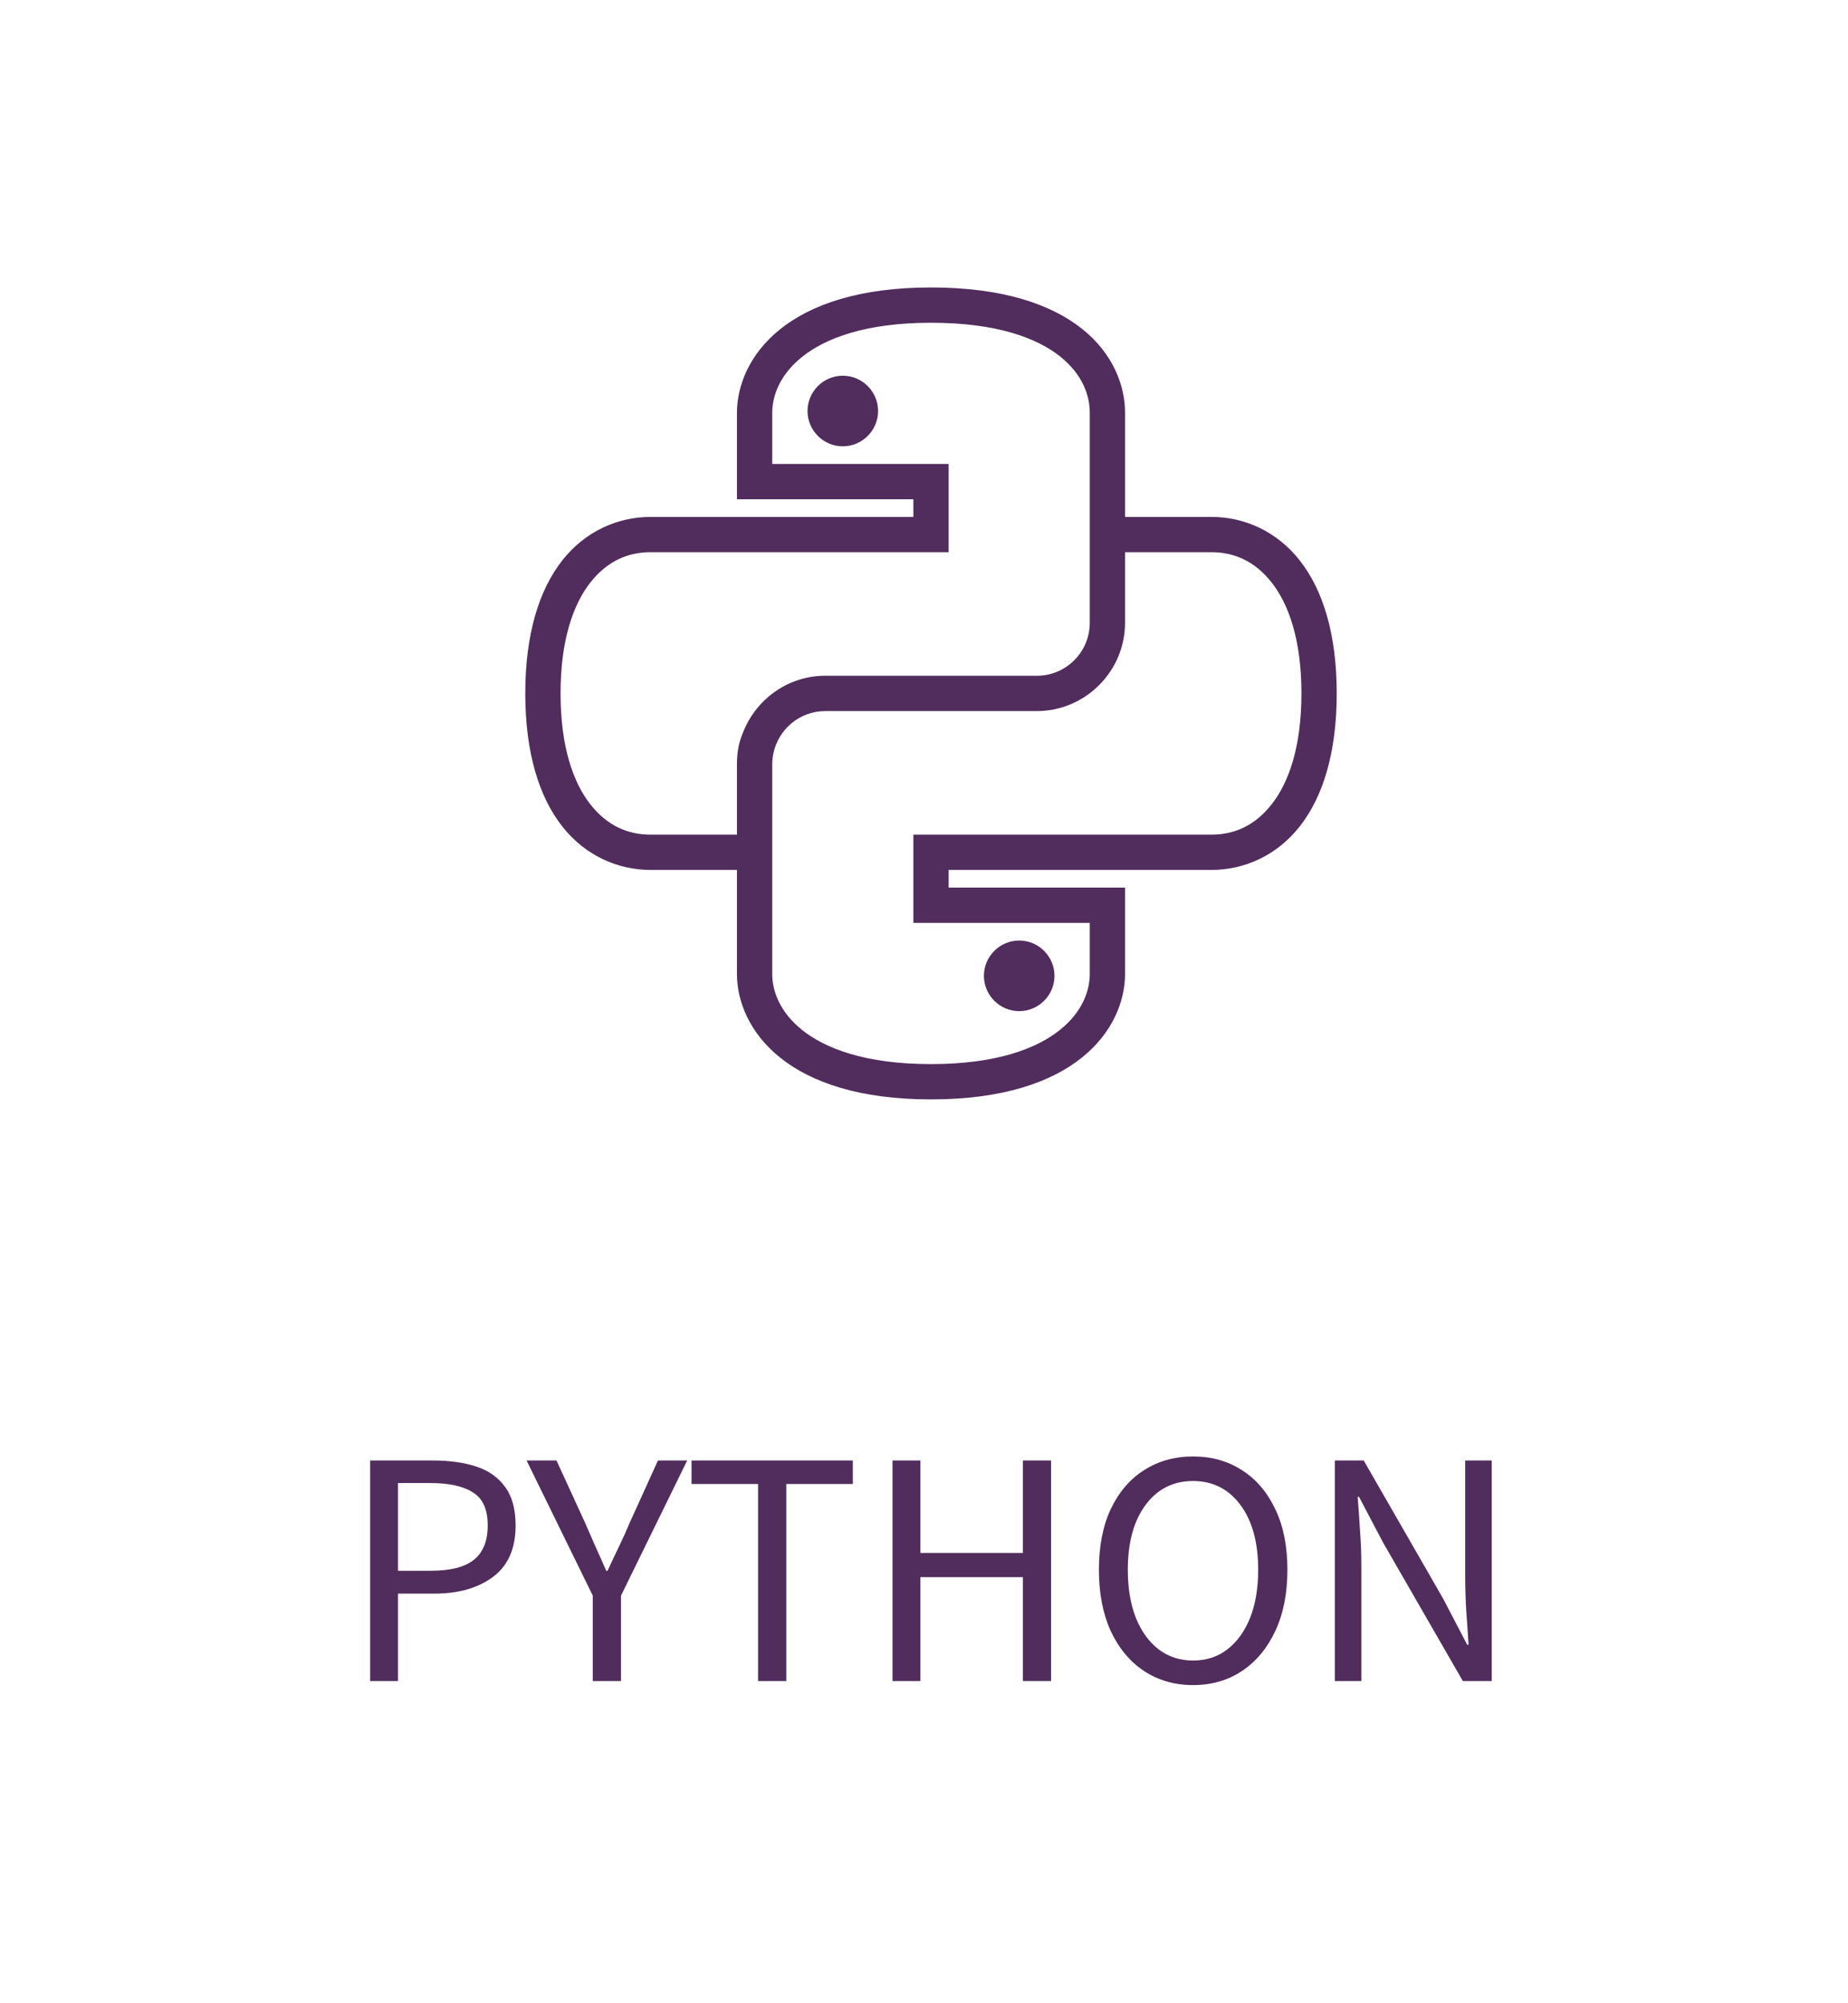 <svg width="132" height="143" viewBox="0 0 132 143" fill="none" xmlns="http://www.w3.org/2000/svg">
<path d="M66.5 20.52C61.386 20.52 57.916 21.74 55.711 23.512C53.506 25.284 52.64 27.563 52.64 29.458V35.639H65.24V36.9H46.458C44.155 36.9 41.817 37.899 40.158 40.01C38.499 42.122 37.52 45.272 37.52 49.499C37.52 53.727 38.499 56.877 40.158 58.989C41.817 61.1 44.155 62.099 46.458 62.099H52.64V69.541C52.64 71.436 53.506 73.715 55.711 75.487C57.916 77.259 61.386 78.48 66.5 78.48C71.614 78.48 75.084 77.259 77.289 75.487C79.494 73.715 80.36 71.436 80.36 69.541V63.359H67.76V62.099H86.542C88.845 62.099 91.183 61.1 92.842 58.989C94.501 56.877 95.48 53.727 95.48 49.499C95.48 45.272 94.501 42.122 92.842 40.01C91.183 37.899 88.845 36.9 86.542 36.9H80.36V29.458C80.36 27.514 79.499 25.23 77.289 23.473C75.079 21.715 71.609 20.52 66.5 20.52ZM66.5 23.04C71.22 23.04 74.08 24.142 75.714 25.441C77.348 26.741 77.84 28.252 77.84 29.458V44.459C77.84 46.546 76.147 48.239 74.06 48.239H58.94C56.346 48.239 54.112 49.839 53.152 52.098C52.989 52.472 52.842 52.871 52.758 53.279C52.675 53.688 52.64 54.106 52.64 54.539V59.58H46.458C44.858 59.58 43.377 58.955 42.166 57.414C40.956 55.873 40.04 53.334 40.04 49.499C40.04 45.665 40.956 43.126 42.166 41.585C43.377 40.045 44.858 39.419 46.458 39.419H67.76V33.12H55.16V29.458C55.16 28.331 55.647 26.795 57.286 25.481C58.925 24.167 61.785 23.04 66.5 23.04ZM60.2 26.82C58.812 26.82 57.68 27.952 57.68 29.34C57.68 30.727 58.812 31.86 60.2 31.86C61.588 31.86 62.72 30.727 62.72 29.34C62.72 27.952 61.588 26.82 60.2 26.82ZM80.36 39.419H86.542C88.141 39.419 89.623 40.045 90.834 41.585C92.045 43.126 92.96 45.665 92.96 49.499C92.96 53.334 92.045 55.873 90.834 57.414C89.623 58.955 88.141 59.58 86.542 59.58H65.24V65.879H77.84V69.541C77.84 70.668 77.353 72.204 75.714 73.518C74.075 74.832 71.215 75.96 66.5 75.96C61.785 75.96 58.925 74.832 57.286 73.518C55.647 72.204 55.16 70.668 55.16 69.541V54.539C55.16 54.279 55.19 54.038 55.239 53.791C55.593 52.069 57.114 50.76 58.94 50.76H74.06C77.52 50.76 80.36 47.92 80.36 44.459V39.419ZM72.8 67.139C71.412 67.139 70.28 68.272 70.28 69.659C70.28 71.047 71.412 72.18 72.8 72.18C74.188 72.18 75.32 71.047 75.32 69.659C75.32 68.272 74.188 67.139 72.8 67.139Z" fill="#512D5D"/>
<path d="M26.437 120V104.256H30.925C32.109 104.256 33.141 104.4 34.021 104.688C34.901 104.976 35.589 105.464 36.085 106.152C36.581 106.824 36.829 107.736 36.829 108.888C36.829 110.536 36.293 111.76 35.221 112.56C34.149 113.36 32.749 113.76 31.021 113.76H28.429V120H26.437ZM28.429 112.128H30.781C32.157 112.128 33.173 111.872 33.829 111.36C34.501 110.832 34.837 110.008 34.837 108.888C34.837 107.752 34.485 106.968 33.781 106.536C33.093 106.088 32.061 105.864 30.685 105.864H28.429V112.128ZM42.341 120V113.904L37.613 104.256H39.749L41.789 108.696C42.045 109.272 42.293 109.84 42.533 110.4C42.789 110.96 43.045 111.536 43.301 112.128H43.397C43.669 111.536 43.941 110.96 44.213 110.4C44.485 109.84 44.741 109.272 44.981 108.696L46.997 104.256H49.085L44.357 113.904V120H42.341ZM54.147 120V105.936H49.395V104.256H60.915V105.936H56.163V120H54.147ZM63.75 120V104.256H65.742V110.856H73.062V104.256H75.078V120H73.062V112.584H65.742V120H63.75ZM85.214 120.288C83.902 120.288 82.734 119.952 81.71 119.28C80.702 118.608 79.91 117.656 79.334 116.424C78.774 115.192 78.494 113.736 78.494 112.056C78.494 110.376 78.774 108.936 79.334 107.736C79.91 106.52 80.702 105.592 81.71 104.952C82.734 104.296 83.902 103.968 85.214 103.968C86.542 103.968 87.71 104.296 88.718 104.952C89.726 105.592 90.518 106.52 91.094 107.736C91.67 108.936 91.958 110.376 91.958 112.056C91.958 113.736 91.67 115.192 91.094 116.424C90.518 117.656 89.726 118.608 88.718 119.28C87.71 119.952 86.542 120.288 85.214 120.288ZM85.214 118.536C86.158 118.536 86.974 118.272 87.662 117.744C88.366 117.2 88.91 116.448 89.294 115.488C89.678 114.512 89.87 113.368 89.87 112.056C89.87 110.104 89.446 108.56 88.598 107.424C87.75 106.288 86.622 105.72 85.214 105.72C83.806 105.72 82.678 106.288 81.83 107.424C80.982 108.56 80.558 110.104 80.558 112.056C80.558 113.368 80.75 114.512 81.134 115.488C81.518 116.448 82.062 117.2 82.766 117.744C83.47 118.272 84.286 118.536 85.214 118.536ZM95.344 120V104.256H97.408L103.096 114.144L104.8 117.408H104.896C104.848 116.608 104.792 115.784 104.728 114.936C104.68 114.072 104.656 113.224 104.656 112.392V104.256H106.552V120H104.488L98.776 110.088L97.072 106.848H96.976C97.04 107.632 97.096 108.44 97.144 109.272C97.208 110.104 97.24 110.936 97.24 111.768V120H95.344Z" fill="#512D5D"/>
</svg>

